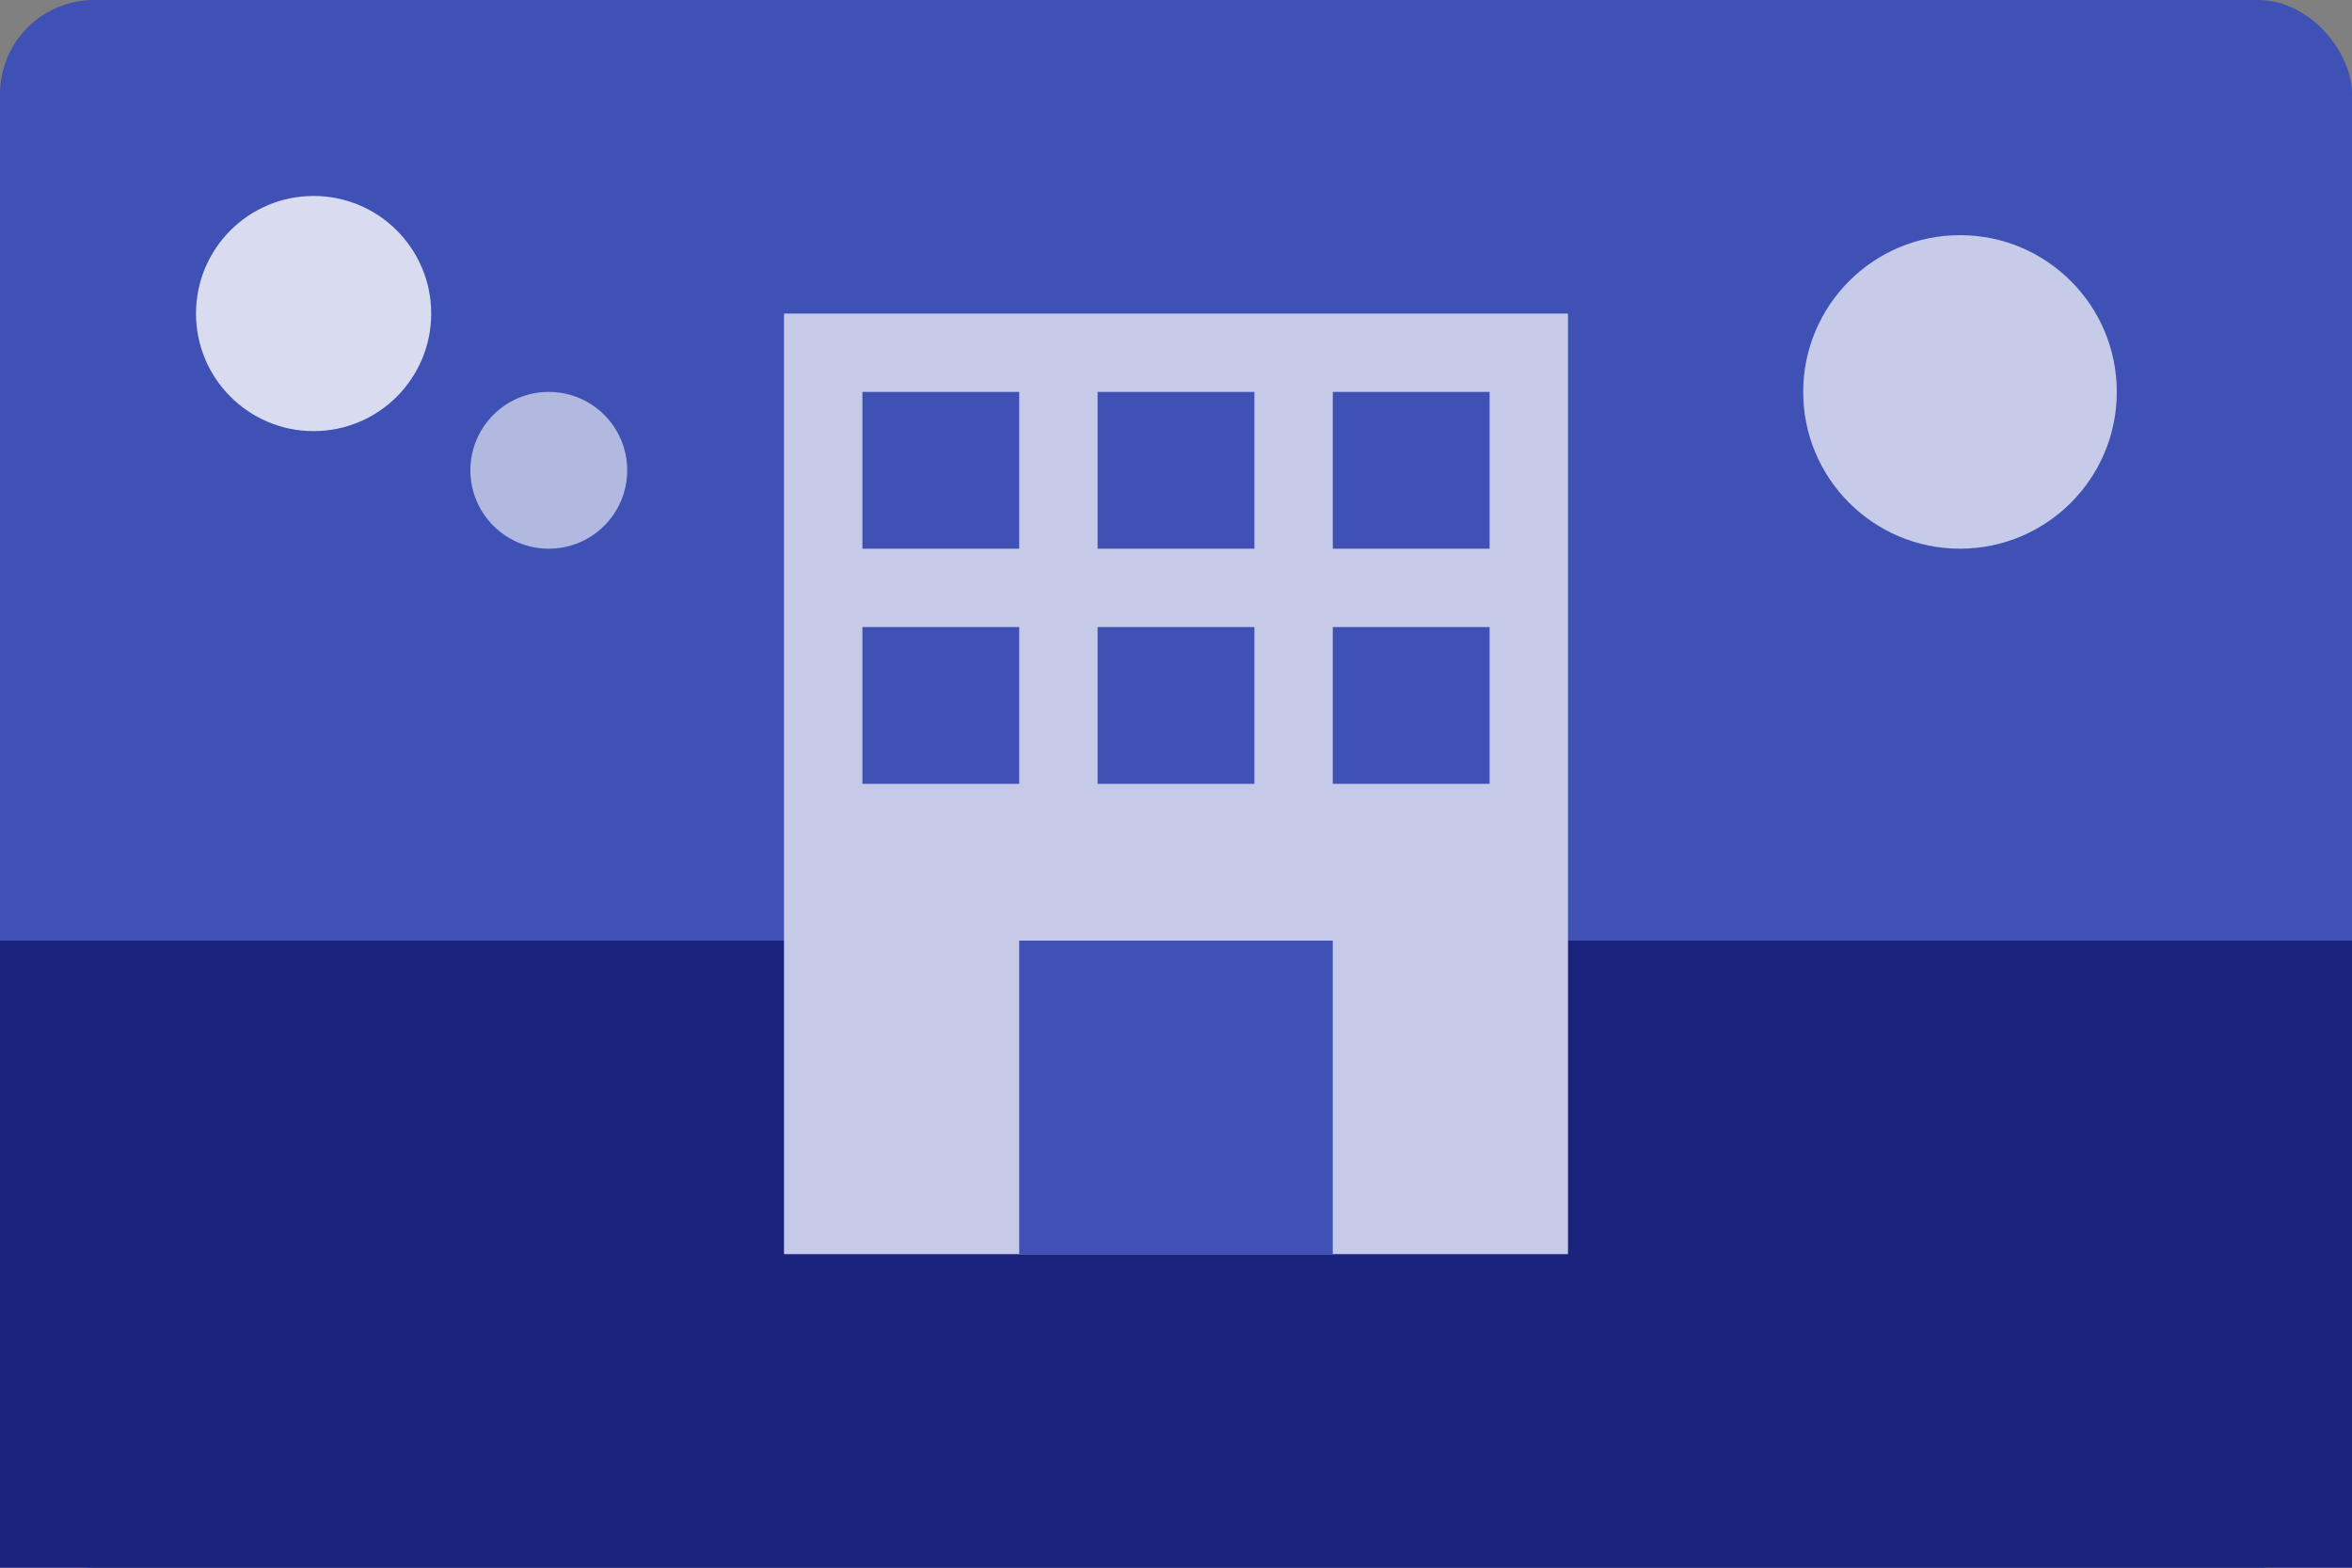 <svg width="300" height="200" viewBox="0 0 300 200" fill="none" xmlns="http://www.w3.org/2000/svg">
  <rect x="0" y="0" width="300" height="200" fill="#808080" stroke="none"/>
  <rect width="300" height="200" rx="12" fill="#3F51B5" />
  <path d="M0 120 L300 120 L300 200 L0 200 Z" fill="#1A237E" />
  <rect x="100" y="40" width="100" height="120" fill="#C5CAE9" />
  <rect x="110" y="50" width="20" height="20" fill="#3F51B5" />
  <rect x="140" y="50" width="20" height="20" fill="#3F51B5" />
  <rect x="170" y="50" width="20" height="20" fill="#3F51B5" />
  <rect x="110" y="80" width="20" height="20" fill="#3F51B5" />
  <rect x="140" y="80" width="20" height="20" fill="#3F51B5" />
  <rect x="170" y="80" width="20" height="20" fill="#3F51B5" />
  <rect x="130" y="120" width="40" height="40" fill="#3F51B5" />
  <circle cx="40" cy="40" r="15" fill="#FFFFFF" opacity="0.8" />
  <circle cx="70" cy="60" r="10" fill="#FFFFFF" opacity="0.6" />
  <circle cx="250" cy="50" r="20" fill="#FFFFFF" opacity="0.7" />
</svg>